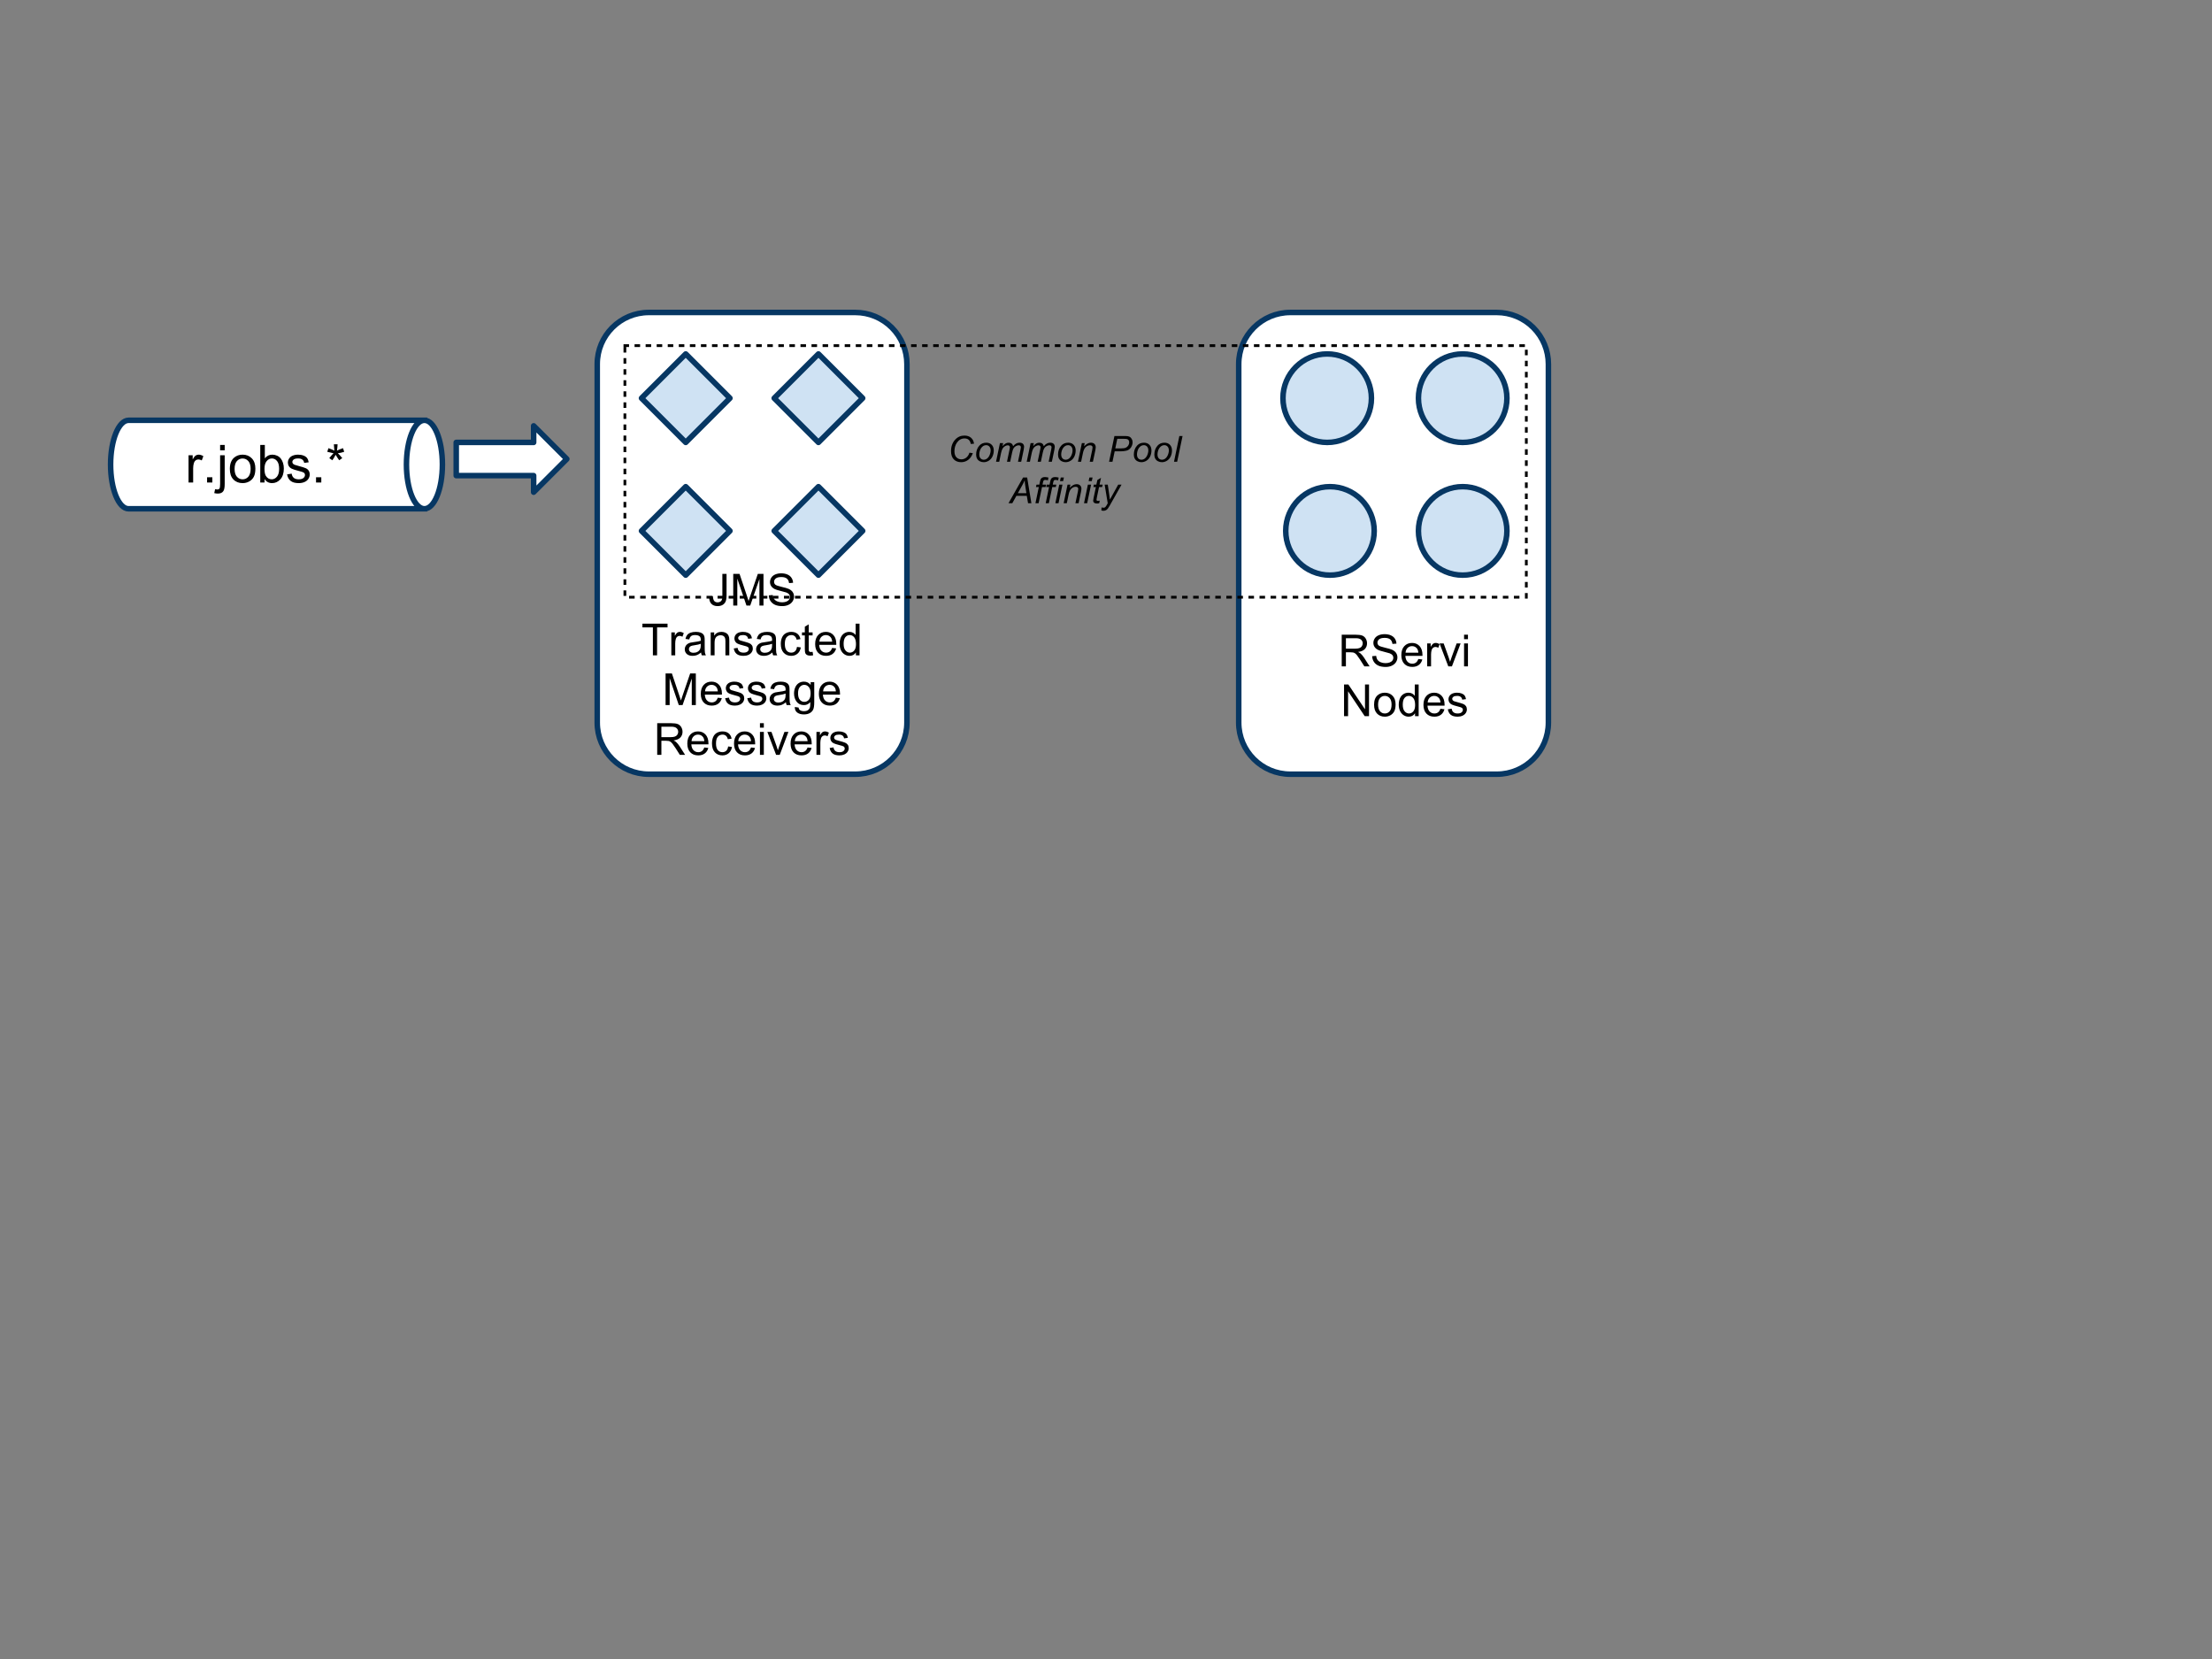 <svg xmlns="http://www.w3.org/2000/svg" xmlns:xlink="http://www.w3.org/1999/xlink" fill="none" stroke="none" stroke-linecap="square" stroke-miterlimit="10" clip-path="url(#clip0)" version="1.1" viewBox="0 0 800 600"><rect x="0" y="0" width="800" height="600" fill="#808080" stroke="none"/><clipPath id="clip0"><path d="M0 0L800.0 0L800.0 600.0L0 600.0L0 0Z" clip-rule="nonzero"/></clipPath><path fill="#fff" fill-rule="nonzero" stroke="#073763" stroke-linecap="butt" stroke-linejoin="round" stroke-width="2" d="M448.0 131.675L448.0 131.675C448.0 121.365 456.358 113.008 466.667 113.008L541.333 113.008L541.333 113.008C546.284 113.008 551.032 114.975 554.533 118.475C558.033 121.976 560.0 126.724 560.0 131.675L560.0 261.333C560.0 271.642 551.642 280.0 541.333 280.0L466.667 280.0C456.358 280.0 448.0 271.642 448.0 261.333Z"/><path fill="#cfe2f3" fill-rule="nonzero" stroke="#073763" stroke-linecap="butt" stroke-linejoin="round" stroke-width="2" d="M464.0 144.008L464.0 144.008C464.0 135.171 471.163 128.008 480.0 128.008L480.0 128.008C484.243 128.008 488.313 129.694 491.314 132.694C494.314 135.695 496.0 139.764 496.0 144.008L496.0 144.008C496.0 152.844 488.837 160.008 480.0 160.008L480.0 160.008C471.163 160.008 464.0 152.844 464.0 144.008Z"/><path fill="#cfe2f3" fill-rule="nonzero" stroke="#073763" stroke-linecap="butt" stroke-linejoin="round" stroke-width="2" d="M465.0 192.008L465.0 192.008C465.0 183.171 472.163 176.008 481.0 176.008L481.0 176.008C485.243 176.008 489.313 177.694 492.314 180.694C495.314 183.695 497.0 187.764 497.0 192.008L497.0 192.008C497.0 200.844 489.837 208.008 481.0 208.008L481.0 208.008C472.163 208.008 465.0 200.844 465.0 192.008Z"/><path fill="#000" fill-rule="nonzero" d="M485.25 241.008L485.25 229.555L490.328 229.555Q491.859 229.555 492.656 229.859Q493.453 230.164 493.93 230.945Q494.406 231.727 494.406 232.68Q494.406 233.899 493.617 234.734Q492.828 235.57 491.172 235.789Q491.781 236.086 492.094 236.367Q492.75 236.977 493.344 237.883L495.344 241.008L493.438 241.008L491.922 238.617Q491.25 237.586 490.82 237.039Q490.391 236.492 490.055 236.274Q489.719 236.055 489.359 235.977Q489.109 235.914 488.516 235.914L486.766 235.914L486.766 241.008L485.25 241.008ZM486.766 234.602L490.016 234.602Q491.062 234.602 491.648 234.391Q492.234 234.18 492.539 233.703Q492.844 233.227 492.844 232.68Q492.844 231.867 492.25 231.344Q491.656 230.82 490.391 230.82L486.766 230.82L486.766 234.602ZM496.266 237.32L497.703 237.195Q497.797 238.055 498.172 238.609Q498.547 239.164 499.328 239.5Q500.109 239.836 501.078 239.836Q501.953 239.836 502.617 239.578Q503.281 239.32 503.602 238.875Q503.922 238.43 503.922 237.899Q503.922 237.352 503.609 236.953Q503.297 236.555 502.578 236.274Q502.125 236.102 500.547 235.719Q498.969 235.336 498.328 235.008Q497.516 234.57 497.109 233.938Q496.703 233.305 496.703 232.508Q496.703 231.649 497.195 230.891Q497.688 230.133 498.633 229.742Q499.578 229.352 500.734 229.352Q502.016 229.352 502.984 229.766Q503.953 230.18 504.477 230.977Q505.0 231.774 505.047 232.774L503.594 232.883Q503.469 231.805 502.797 231.25Q502.125 230.695 500.797 230.695Q499.422 230.695 498.797 231.195Q498.172 231.695 498.172 232.414Q498.172 233.024 498.609 233.43Q499.047 233.82 500.898 234.242Q502.75 234.664 503.438 234.977Q504.438 235.43 504.914 236.141Q505.391 236.852 505.391 237.774Q505.391 238.68 504.867 239.492Q504.344 240.305 503.359 240.758Q502.375 241.211 501.156 241.211Q499.594 241.211 498.547 240.75Q497.5 240.289 496.898 239.383Q496.297 238.477 496.266 237.32ZM512.953 238.336L514.406 238.508Q514.062 239.789 513.133 240.492Q512.203 241.195 510.766 241.195Q508.938 241.195 507.875 240.07Q506.812 238.945 506.812 236.93Q506.812 234.836 507.891 233.68Q508.969 232.524 510.688 232.524Q512.344 232.524 513.398 233.656Q514.453 234.789 514.453 236.836Q514.453 236.961 514.453 237.211L508.266 237.211Q508.344 238.586 509.039 239.313Q509.734 240.039 510.766 240.039Q511.547 240.039 512.094 239.633Q512.641 239.227 512.953 238.336ZM508.344 236.055L512.969 236.055Q512.875 235.008 512.438 234.492Q511.766 233.68 510.703 233.68Q509.734 233.68 509.07 234.328Q508.406 234.977 508.344 236.055ZM516.156 241.008L516.156 232.711L517.422 232.711L517.422 233.961Q517.906 233.086 518.312 232.805Q518.719 232.524 519.219 232.524Q519.922 232.524 520.656 232.977L520.172 234.274Q519.656 233.977 519.141 233.977Q518.688 233.977 518.32 234.25Q517.953 234.524 517.797 235.024Q517.562 235.774 517.562 236.664L517.562 241.008L516.156 241.008ZM523.797 241.008L520.641 232.711L522.125 232.711L523.906 237.68Q524.203 238.477 524.438 239.352Q524.625 238.695 524.969 237.774L526.812 232.711L528.25 232.711L525.109 241.008L523.797 241.008ZM529.5 231.164L529.5 229.555L530.906 229.555L530.906 231.164L529.5 231.164ZM529.5 241.008L529.5 232.711L530.906 232.711L530.906 241.008L529.5 241.008Z"/><path fill="#000" fill-rule="nonzero" d="M486.094 259.008L486.094 247.555L487.656 247.555L493.672 256.539L493.672 247.555L495.125 247.555L495.125 259.008L493.562 259.008L487.547 250.008L487.547 259.008L486.094 259.008ZM496.953 254.852Q496.953 252.555 498.234 251.445Q499.312 250.524 500.844 250.524Q502.562 250.524 503.648 251.641Q504.734 252.758 504.734 254.742Q504.734 256.336 504.25 257.258Q503.766 258.18 502.852 258.688Q501.938 259.195 500.844 259.195Q499.109 259.195 498.031 258.078Q496.953 256.961 496.953 254.852ZM498.406 254.852Q498.406 256.445 499.102 257.242Q499.797 258.039 500.844 258.039Q501.891 258.039 502.586 257.242Q503.281 256.445 503.281 254.805Q503.281 253.274 502.586 252.477Q501.891 251.68 500.844 251.68Q499.797 251.68 499.102 252.469Q498.406 253.258 498.406 254.852ZM511.766 259.008L511.766 257.961Q510.984 259.195 509.453 259.195Q508.453 259.195 507.625 258.649Q506.797 258.102 506.336 257.117Q505.875 256.133 505.875 254.867Q505.875 253.617 506.289 252.609Q506.703 251.602 507.531 251.063Q508.359 250.524 509.391 250.524Q510.141 250.524 510.727 250.836Q511.312 251.149 511.672 251.664L511.672 247.555L513.078 247.555L513.078 259.008L511.766 259.008ZM507.328 254.867Q507.328 256.461 508.0 257.25Q508.672 258.039 509.578 258.039Q510.5 258.039 511.148 257.281Q511.797 256.524 511.797 254.977Q511.797 253.274 511.141 252.477Q510.484 251.68 509.516 251.68Q508.578 251.68 507.953 252.445Q507.328 253.211 507.328 254.867ZM520.953 256.336L522.406 256.508Q522.062 257.789 521.133 258.492Q520.203 259.195 518.766 259.195Q516.938 259.195 515.875 258.07Q514.812 256.945 514.812 254.93Q514.812 252.836 515.891 251.68Q516.969 250.524 518.688 250.524Q520.344 250.524 521.398 251.656Q522.453 252.789 522.453 254.836Q522.453 254.961 522.453 255.211L516.266 255.211Q516.344 256.586 517.039 257.313Q517.734 258.039 518.766 258.039Q519.547 258.039 520.094 257.633Q520.641 257.227 520.953 256.336ZM516.344 254.055L520.969 254.055Q520.875 253.008 520.438 252.492Q519.766 251.68 518.703 251.68Q517.734 251.68 517.07 252.328Q516.406 252.977 516.344 254.055ZM523.625 256.524L525.016 256.305Q525.125 257.149 525.664 257.594Q526.203 258.039 527.156 258.039Q528.125 258.039 528.594 257.641Q529.062 257.242 529.062 256.711Q529.062 256.242 528.656 255.961Q528.359 255.774 527.219 255.492Q525.672 255.102 525.07 254.813Q524.469 254.524 524.164 254.024Q523.859 253.524 523.859 252.914Q523.859 252.352 524.109 251.883Q524.359 251.414 524.797 251.102Q525.125 250.852 525.695 250.688Q526.266 250.524 526.906 250.524Q527.891 250.524 528.625 250.805Q529.359 251.086 529.711 251.563Q530.062 252.039 530.203 252.852L528.828 253.039Q528.734 252.399 528.281 252.039Q527.828 251.68 527.016 251.68Q526.047 251.68 525.633 252Q525.219 252.32 525.219 252.742Q525.219 253.024 525.391 253.242Q525.562 253.461 525.922 253.617Q526.141 253.695 527.172 253.977Q528.656 254.367 529.25 254.625Q529.844 254.883 530.18 255.367Q530.516 255.852 530.516 256.57Q530.516 257.274 530.102 257.891Q529.688 258.508 528.914 258.852Q528.141 259.195 527.172 259.195Q525.547 259.195 524.703 258.524Q523.859 257.852 523.625 256.524Z"/><path fill="#cfe2f3" fill-rule="nonzero" stroke="#073763" stroke-linecap="butt" stroke-linejoin="round" stroke-width="2" d="M513.0 192.008L513.0 192.008C513.0 183.171 520.163 176.008 529.0 176.008L529.0 176.008C533.243 176.008 537.313 177.694 540.314 180.694C543.314 183.695 545.0 187.764 545.0 192.008L545.0 192.008C545.0 200.844 537.837 208.008 529.0 208.008L529.0 208.008C520.163 208.008 513.0 200.844 513.0 192.008Z"/><path fill="#cfe2f3" fill-rule="nonzero" stroke="#073763" stroke-linecap="butt" stroke-linejoin="round" stroke-width="2" d="M513.0 144.008L513.0 144.008C513.0 135.171 520.163 128.008 529.0 128.008L529.0 128.008C533.243 128.008 537.313 129.694 540.314 132.694C543.314 135.695 545.0 139.764 545.0 144.008L545.0 144.008C545.0 152.844 537.837 160.008 529.0 160.008L529.0 160.008C520.163 160.008 513.0 152.844 513.0 144.008Z"/><path fill="#fff" fill-rule="nonzero" d="M153.5 152.008L153.5 152.008C149.91 152.008 147 159.171 147 168.008C147 176.844 149.91 184.008 153.5 184.008L46.5 184.008C42.91 184.008 40 176.844 40 168.008C40 159.171 42.91 152.008 46.5 152.008Z"/><path fill="#fff" fill-rule="nonzero" d="M153.5 152.008L153.5 152.008C157.09 152.008 160.0 159.171 160.0 168.008C160.0 176.844 157.09 184.008 153.5 184.008L153.5 184.008C149.91 184.008 147 176.844 147 168.008C147 159.171 149.91 152.008 153.5 152.008Z"/><path fill-rule="nonzero" stroke="#073763" stroke-linecap="butt" stroke-linejoin="round" stroke-width="2" d="M153.5 184.008L153.5 184.008C149.91 184.008 147 176.844 147 168.008C147 159.171 149.91 152.008 153.5 152.008L153.5 152.008C157.09 152.008 160.0 159.171 160.0 168.008C160.0 176.844 157.09 184.008 153.5 184.008L46.5 184.008C42.91 184.008 40 176.844 40 168.008C40 159.171 42.91 152.008 46.5 152.008L153.5 152.008"/><path fill="#000" fill-rule="nonzero" d="M68.188 174.508L68.188 164.649L69.688 164.649L69.688 166.149Q70.266 165.102 70.75 164.766Q71.234 164.43 71.828 164.43Q72.672 164.43 73.547 164.977L72.969 166.524Q72.359 166.164 71.734 166.164Q71.188 166.164 70.758 166.492Q70.328 166.82 70.141 167.399Q69.859 168.289 69.859 169.352L69.859 174.508L68.188 174.508ZM74.891 174.508L74.891 172.602L76.797 172.602L76.797 174.508L74.891 174.508ZM79.609 162.852L79.609 160.914L81.266 160.914L81.266 162.852L79.609 162.852ZM77.484 178.336L77.797 176.914Q78.297 177.039 78.594 177.039Q79.109 177.039 79.359 176.703Q79.609 176.367 79.609 175.008L79.609 164.649L81.266 164.649L81.266 175.039Q81.266 176.867 80.797 177.586Q80.203 178.508 78.797 178.508Q78.125 178.508 77.484 178.336ZM83.125 169.586Q83.125 166.852 84.656 165.524Q85.922 164.43 87.75 164.43Q89.781 164.43 91.07 165.766Q92.359 167.102 92.359 169.445Q92.359 171.352 91.789 172.438Q91.219 173.524 90.133 174.125Q89.047 174.727 87.75 174.727Q85.688 174.727 84.406 173.399Q83.125 172.07 83.125 169.586ZM84.844 169.586Q84.844 171.477 85.672 172.414Q86.5 173.352 87.75 173.352Q89.0 173.352 89.82 172.406Q90.641 171.461 90.641 169.524Q90.641 167.695 89.812 166.758Q88.984 165.82 87.75 165.82Q86.5 165.82 85.672 166.758Q84.844 167.695 84.844 169.586ZM95.672 174.508L94.125 174.508L94.125 160.914L95.781 160.914L95.781 165.758Q96.844 164.43 98.484 164.43Q99.391 164.43 100.203 164.797Q101.016 165.164 101.539 165.828Q102.062 166.492 102.359 167.43Q102.656 168.367 102.656 169.43Q102.656 171.961 101.406 173.344Q100.156 174.727 98.406 174.727Q96.656 174.727 95.672 173.274L95.672 174.508ZM95.656 169.508Q95.656 171.274 96.125 172.07Q96.922 173.352 98.266 173.352Q99.359 173.352 100.156 172.406Q100.953 171.461 100.953 169.57Q100.953 167.649 100.188 166.727Q99.422 165.805 98.344 165.805Q97.25 165.805 96.453 166.758Q95.656 167.711 95.656 169.508ZM103.828 171.57L105.484 171.305Q105.625 172.305 106.258 172.828Q106.891 173.352 108.031 173.352Q109.188 173.352 109.742 172.883Q110.297 172.414 110.297 171.789Q110.297 171.227 109.812 170.899Q109.469 170.68 108.109 170.336Q106.266 169.867 105.555 169.531Q104.844 169.195 104.477 168.594Q104.109 167.992 104.109 167.274Q104.109 166.617 104.414 166.055Q104.719 165.492 105.234 165.117Q105.625 164.836 106.297 164.633Q106.969 164.43 107.734 164.43Q108.906 164.43 109.781 164.766Q110.656 165.102 111.07 165.672Q111.484 166.242 111.641 167.195L110.016 167.414Q109.906 166.664 109.367 166.234Q108.828 165.805 107.859 165.805Q106.703 165.805 106.219 166.188Q105.734 166.57 105.734 167.07Q105.734 167.399 105.938 167.664Q106.141 167.93 106.578 168.102Q106.828 168.195 108.047 168.539Q109.812 169.008 110.516 169.305Q111.219 169.602 111.617 170.18Q112.016 170.758 112.016 171.617Q112.016 172.445 111.531 173.188Q111.047 173.93 110.125 174.328Q109.203 174.727 108.047 174.727Q106.125 174.727 105.117 173.93Q104.109 173.133 103.828 171.57ZM114.297 174.508L114.297 172.602L116.203 172.602L116.203 174.508L114.297 174.508ZM118.359 163.399L118.781 162.086Q120.266 162.602 120.922 162.992Q120.75 161.305 120.75 160.68L122.094 160.68Q122.062 161.586 121.875 162.977Q122.828 162.492 124.062 162.086L124.484 163.399Q123.312 163.789 122.188 163.93Q122.75 164.414 123.781 165.68L122.672 166.461Q122.125 165.727 121.391 164.477Q120.703 165.774 120.188 166.461L119.094 165.68Q120.172 164.352 120.625 163.93Q119.438 163.695 118.359 163.399Z"/><path fill="#fff" fill-rule="nonzero" stroke="#073763" stroke-linecap="butt" stroke-linejoin="round" stroke-width="2" d="M216.0 131.675L216.0 131.675C216.0 121.365 224.358 113.008 234.667 113.008L309.333 113.008L309.333 113.008C314.284 113.008 319.032 114.975 322.533 118.475C326.033 121.976 328.0 126.724 328.0 131.675L328.0 261.333C328.0 271.642 319.642 280.0 309.333 280.0L234.667 280.0C224.358 280.0 216.0 271.642 216.0 261.333Z"/><path fill="#000" fill-rule="nonzero" d="M256.469 215.758L257.828 215.57Q257.891 216.883 258.328 217.367Q258.766 217.852 259.531 217.852Q260.109 217.852 260.523 217.586Q260.938 217.32 261.094 216.875Q261.25 216.43 261.25 215.445L261.25 207.555L262.766 207.555L262.766 215.352Q262.766 216.789 262.414 217.578Q262.062 218.367 261.312 218.789Q260.562 219.211 259.547 219.211Q258.031 219.211 257.234 218.336Q256.438 217.461 256.469 215.758ZM265.188 219.008L265.188 207.555L267.469 207.555L270.188 215.664Q270.562 216.789 270.734 217.352Q270.922 216.727 271.344 215.524L274.078 207.555L276.125 207.555L276.125 219.008L274.656 219.008L274.656 209.414L271.328 219.008L269.969 219.008L266.656 209.258L266.656 219.008L265.188 219.008ZM278.047 215.32L279.484 215.195Q279.578 216.055 279.953 216.609Q280.328 217.164 281.109 217.5Q281.891 217.836 282.859 217.836Q283.734 217.836 284.398 217.578Q285.062 217.32 285.383 216.875Q285.703 216.43 285.703 215.899Q285.703 215.352 285.391 214.953Q285.078 214.555 284.359 214.274Q283.906 214.102 282.328 213.719Q280.75 213.336 280.109 213.008Q279.297 212.57 278.891 211.938Q278.484 211.305 278.484 210.508Q278.484 209.649 278.977 208.891Q279.469 208.133 280.414 207.742Q281.359 207.352 282.516 207.352Q283.797 207.352 284.766 207.766Q285.734 208.18 286.258 208.977Q286.781 209.774 286.828 210.774L285.375 210.883Q285.25 209.805 284.578 209.25Q283.906 208.695 282.578 208.695Q281.203 208.695 280.578 209.195Q279.953 209.695 279.953 210.414Q279.953 211.024 280.391 211.43Q280.828 211.82 282.68 212.242Q284.531 212.664 285.219 212.977Q286.219 213.43 286.695 214.141Q287.172 214.852 287.172 215.774Q287.172 216.68 286.648 217.492Q286.125 218.305 285.141 218.758Q284.156 219.211 282.938 219.211Q281.375 219.211 280.328 218.75Q279.281 218.289 278.68 217.383Q278.078 216.477 278.047 215.32Z"/><path fill="#000" fill-rule="nonzero" d="M236.125 237.008L236.125 226.899L232.344 226.899L232.344 225.555L241.422 225.555L241.422 226.899L237.641 226.899L237.641 237.008L236.125 237.008ZM242.797 237.008L242.797 228.711L244.062 228.711L244.062 229.961Q244.547 229.086 244.953 228.805Q245.359 228.524 245.859 228.524Q246.562 228.524 247.297 228.977L246.812 230.274Q246.297 229.977 245.781 229.977Q245.328 229.977 244.961 230.25Q244.594 230.524 244.438 231.024Q244.203 231.774 244.203 232.664L244.203 237.008L242.797 237.008ZM253.547 235.977Q252.766 236.649 252.047 236.922Q251.328 237.195 250.5 237.195Q249.125 237.195 248.391 236.524Q247.656 235.852 247.656 234.82Q247.656 234.211 247.938 233.703Q248.219 233.195 248.664 232.891Q249.109 232.586 249.672 232.43Q250.094 232.32 250.922 232.227Q252.625 232.024 253.438 231.742Q253.438 231.445 253.438 231.367Q253.438 230.508 253.047 230.164Q252.5 229.68 251.438 229.68Q250.453 229.68 249.977 230.031Q249.5 230.383 249.281 231.258L247.906 231.07Q248.094 230.195 248.523 229.649Q248.953 229.102 249.766 228.813Q250.578 228.524 251.641 228.524Q252.703 228.524 253.367 228.774Q254.031 229.024 254.344 229.399Q254.656 229.774 254.781 230.352Q254.859 230.711 254.859 231.649L254.859 233.524Q254.859 235.492 254.945 236.008Q255.031 236.524 255.297 237.008L253.828 237.008Q253.609 236.57 253.547 235.977ZM253.438 232.836Q252.672 233.149 251.141 233.367Q250.266 233.492 249.906 233.649Q249.547 233.805 249.352 234.109Q249.156 234.414 249.156 234.774Q249.156 235.336 249.586 235.711Q250.016 236.086 250.828 236.086Q251.641 236.086 252.273 235.734Q252.906 235.383 253.203 234.758Q253.438 234.289 253.438 233.352L253.438 232.836ZM257.031 237.008L257.031 228.711L258.297 228.711L258.297 229.883Q259.203 228.524 260.938 228.524Q261.688 228.524 262.312 228.789Q262.938 229.055 263.25 229.492Q263.562 229.93 263.688 230.539Q263.766 230.93 263.766 231.899L263.766 237.008L262.359 237.008L262.359 231.961Q262.359 231.102 262.195 230.672Q262.031 230.242 261.617 229.992Q261.203 229.742 260.641 229.742Q259.734 229.742 259.086 230.313Q258.438 230.883 258.438 232.477L258.438 237.008L257.031 237.008ZM265.375 234.524L266.766 234.305Q266.875 235.149 267.414 235.594Q267.953 236.039 268.906 236.039Q269.875 236.039 270.344 235.641Q270.812 235.242 270.812 234.711Q270.812 234.242 270.406 233.961Q270.109 233.774 268.969 233.492Q267.422 233.102 266.82 232.813Q266.219 232.524 265.914 232.024Q265.609 231.524 265.609 230.914Q265.609 230.352 265.859 229.883Q266.109 229.414 266.547 229.102Q266.875 228.852 267.445 228.688Q268.016 228.524 268.656 228.524Q269.641 228.524 270.375 228.805Q271.109 229.086 271.461 229.563Q271.812 230.039 271.953 230.852L270.578 231.039Q270.484 230.399 270.031 230.039Q269.578 229.68 268.766 229.68Q267.797 229.68 267.383 230Q266.969 230.32 266.969 230.742Q266.969 231.024 267.141 231.242Q267.312 231.461 267.672 231.617Q267.891 231.695 268.922 231.977Q270.406 232.367 271.0 232.625Q271.594 232.883 271.93 233.367Q272.266 233.852 272.266 234.57Q272.266 235.274 271.852 235.891Q271.438 236.508 270.664 236.852Q269.891 237.195 268.922 237.195Q267.297 237.195 266.453 236.524Q265.609 235.852 265.375 234.524ZM279.344 235.977Q278.562 236.649 277.844 236.922Q277.125 237.195 276.297 237.195Q274.922 237.195 274.188 236.524Q273.453 235.852 273.453 234.82Q273.453 234.211 273.734 233.703Q274.016 233.195 274.461 232.891Q274.906 232.586 275.469 232.43Q275.891 232.32 276.719 232.227Q278.422 232.024 279.234 231.742Q279.234 231.445 279.234 231.367Q279.234 230.508 278.844 230.164Q278.297 229.68 277.234 229.68Q276.25 229.68 275.773 230.031Q275.297 230.383 275.078 231.258L273.703 231.07Q273.891 230.195 274.32 229.649Q274.75 229.102 275.562 228.813Q276.375 228.524 277.438 228.524Q278.5 228.524 279.164 228.774Q279.828 229.024 280.141 229.399Q280.453 229.774 280.578 230.352Q280.656 230.711 280.656 231.649L280.656 233.524Q280.656 235.492 280.742 236.008Q280.828 236.524 281.094 237.008L279.625 237.008Q279.406 236.57 279.344 235.977ZM279.234 232.836Q278.469 233.149 276.938 233.367Q276.062 233.492 275.703 233.649Q275.344 233.805 275.148 234.109Q274.953 234.414 274.953 234.774Q274.953 235.336 275.383 235.711Q275.812 236.086 276.625 236.086Q277.438 236.086 278.07 235.734Q278.703 235.383 279.0 234.758Q279.234 234.289 279.234 233.352L279.234 232.836ZM288.234 233.961L289.625 234.149Q289.391 235.57 288.461 236.383Q287.531 237.195 286.172 237.195Q284.469 237.195 283.43 236.078Q282.391 234.961 282.391 232.883Q282.391 231.539 282.836 230.531Q283.281 229.524 284.195 229.024Q285.109 228.524 286.172 228.524Q287.531 228.524 288.391 229.203Q289.25 229.883 289.484 231.149L288.125 231.352Q287.922 230.524 287.43 230.102Q286.938 229.68 286.234 229.68Q285.172 229.68 284.508 230.438Q283.844 231.195 283.844 232.852Q283.844 234.524 284.484 235.281Q285.125 236.039 286.156 236.039Q286.984 236.039 287.539 235.531Q288.094 235.024 288.234 233.961ZM293.891 235.742L294.094 236.992Q293.5 237.117 293.031 237.117Q292.266 237.117 291.844 236.875Q291.422 236.633 291.25 236.234Q291.078 235.836 291.078 234.57L291.078 229.805L290.047 229.805L290.047 228.711L291.078 228.711L291.078 226.649L292.484 225.805L292.484 228.711L293.891 228.711L293.891 229.805L292.484 229.805L292.484 234.649Q292.484 235.258 292.555 235.43Q292.625 235.602 292.797 235.703Q292.969 235.805 293.281 235.805Q293.516 235.805 293.891 235.742ZM300.953 234.336L302.406 234.508Q302.062 235.789 301.133 236.492Q300.203 237.195 298.766 237.195Q296.938 237.195 295.875 236.07Q294.812 234.945 294.812 232.93Q294.812 230.836 295.891 229.68Q296.969 228.524 298.688 228.524Q300.344 228.524 301.398 229.656Q302.453 230.789 302.453 232.836Q302.453 232.961 302.453 233.211L296.266 233.211Q296.344 234.586 297.039 235.313Q297.734 236.039 298.766 236.039Q299.547 236.039 300.094 235.633Q300.641 235.227 300.953 234.336ZM296.344 232.055L300.969 232.055Q300.875 231.008 300.438 230.492Q299.766 229.68 298.703 229.68Q297.734 229.68 297.07 230.328Q296.406 230.977 296.344 232.055ZM309.547 237.008L309.547 235.961Q308.766 237.195 307.234 237.195Q306.234 237.195 305.406 236.649Q304.578 236.102 304.117 235.117Q303.656 234.133 303.656 232.867Q303.656 231.617 304.07 230.609Q304.484 229.602 305.312 229.063Q306.141 228.524 307.172 228.524Q307.922 228.524 308.508 228.836Q309.094 229.149 309.453 229.664L309.453 225.555L310.859 225.555L310.859 237.008L309.547 237.008ZM305.109 232.867Q305.109 234.461 305.781 235.25Q306.453 236.039 307.359 236.039Q308.281 236.039 308.93 235.281Q309.578 234.524 309.578 232.977Q309.578 231.274 308.922 230.477Q308.266 229.68 307.297 229.68Q306.359 229.68 305.734 230.445Q305.109 231.211 305.109 232.867Z"/><path fill="#000" fill-rule="nonzero" d="M240.719 255.008L240.719 243.555L243.0 243.555L245.719 251.664Q246.094 252.789 246.266 253.352Q246.453 252.727 246.875 251.524L249.609 243.555L251.656 243.555L251.656 255.008L250.188 255.008L250.188 245.414L246.859 255.008L245.5 255.008L242.188 245.258L242.188 255.008L240.719 255.008ZM259.594 252.336L261.047 252.508Q260.703 253.789 259.773 254.492Q258.844 255.195 257.406 255.195Q255.578 255.195 254.516 254.07Q253.453 252.945 253.453 250.93Q253.453 248.836 254.531 247.68Q255.609 246.524 257.328 246.524Q258.984 246.524 260.039 247.656Q261.094 248.789 261.094 250.836Q261.094 250.961 261.094 251.211L254.906 251.211Q254.984 252.586 255.68 253.313Q256.375 254.039 257.406 254.039Q258.188 254.039 258.734 253.633Q259.281 253.227 259.594 252.336ZM254.984 250.055L259.609 250.055Q259.516 249.008 259.078 248.492Q258.406 247.68 257.344 247.68Q256.375 247.68 255.711 248.328Q255.047 248.977 254.984 250.055ZM262.266 252.524L263.656 252.305Q263.766 253.149 264.305 253.594Q264.844 254.039 265.797 254.039Q266.766 254.039 267.234 253.641Q267.703 253.242 267.703 252.711Q267.703 252.242 267.297 251.961Q267.0 251.774 265.859 251.492Q264.312 251.102 263.711 250.813Q263.109 250.524 262.805 250.024Q262.5 249.524 262.5 248.914Q262.5 248.352 262.75 247.883Q263.0 247.414 263.438 247.102Q263.766 246.852 264.336 246.688Q264.906 246.524 265.547 246.524Q266.531 246.524 267.266 246.805Q268.0 247.086 268.352 247.563Q268.703 248.039 268.844 248.852L267.469 249.039Q267.375 248.399 266.922 248.039Q266.469 247.68 265.656 247.68Q264.688 247.68 264.273 248Q263.859 248.32 263.859 248.742Q263.859 249.024 264.031 249.242Q264.203 249.461 264.562 249.617Q264.781 249.695 265.812 249.977Q267.297 250.367 267.891 250.625Q268.484 250.883 268.82 251.367Q269.156 251.852 269.156 252.57Q269.156 253.274 268.742 253.891Q268.328 254.508 267.555 254.852Q266.781 255.195 265.812 255.195Q264.188 255.195 263.344 254.524Q262.5 253.852 262.266 252.524ZM270.266 252.524L271.656 252.305Q271.766 253.149 272.305 253.594Q272.844 254.039 273.797 254.039Q274.766 254.039 275.234 253.641Q275.703 253.242 275.703 252.711Q275.703 252.242 275.297 251.961Q275.0 251.774 273.859 251.492Q272.312 251.102 271.711 250.813Q271.109 250.524 270.805 250.024Q270.5 249.524 270.5 248.914Q270.5 248.352 270.75 247.883Q271.0 247.414 271.438 247.102Q271.766 246.852 272.336 246.688Q272.906 246.524 273.547 246.524Q274.531 246.524 275.266 246.805Q276.0 247.086 276.352 247.563Q276.703 248.039 276.844 248.852L275.469 249.039Q275.375 248.399 274.922 248.039Q274.469 247.68 273.656 247.68Q272.688 247.68 272.273 248Q271.859 248.32 271.859 248.742Q271.859 249.024 272.031 249.242Q272.203 249.461 272.562 249.617Q272.781 249.695 273.812 249.977Q275.297 250.367 275.891 250.625Q276.484 250.883 276.82 251.367Q277.156 251.852 277.156 252.57Q277.156 253.274 276.742 253.891Q276.328 254.508 275.555 254.852Q274.781 255.195 273.812 255.195Q272.188 255.195 271.344 254.524Q270.5 253.852 270.266 252.524ZM284.234 253.977Q283.453 254.649 282.734 254.922Q282.016 255.195 281.188 255.195Q279.812 255.195 279.078 254.524Q278.344 253.852 278.344 252.82Q278.344 252.211 278.625 251.703Q278.906 251.195 279.352 250.891Q279.797 250.586 280.359 250.43Q280.781 250.32 281.609 250.227Q283.312 250.024 284.125 249.742Q284.125 249.445 284.125 249.367Q284.125 248.508 283.734 248.164Q283.188 247.68 282.125 247.68Q281.141 247.68 280.664 248.031Q280.188 248.383 279.969 249.258L278.594 249.07Q278.781 248.195 279.211 247.649Q279.641 247.102 280.453 246.813Q281.266 246.524 282.328 246.524Q283.391 246.524 284.055 246.774Q284.719 247.024 285.031 247.399Q285.344 247.774 285.469 248.352Q285.547 248.711 285.547 249.649L285.547 251.524Q285.547 253.492 285.633 254.008Q285.719 254.524 285.984 255.008L284.516 255.008Q284.297 254.57 284.234 253.977ZM284.125 250.836Q283.359 251.149 281.828 251.367Q280.953 251.492 280.594 251.649Q280.234 251.805 280.039 252.109Q279.844 252.414 279.844 252.774Q279.844 253.336 280.273 253.711Q280.703 254.086 281.516 254.086Q282.328 254.086 282.961 253.734Q283.594 253.383 283.891 252.758Q284.125 252.289 284.125 251.352L284.125 250.836ZM287.453 255.695L288.828 255.899Q288.906 256.539 289.297 256.82Q289.828 257.211 290.734 257.211Q291.703 257.211 292.234 256.82Q292.766 256.43 292.953 255.727Q293.062 255.305 293.062 253.914Q292.141 255.008 290.766 255.008Q289.047 255.008 288.109 253.774Q287.172 252.539 287.172 250.805Q287.172 249.617 287.602 248.617Q288.031 247.617 288.852 247.07Q289.672 246.524 290.766 246.524Q292.234 246.524 293.188 247.711L293.188 246.711L294.484 246.711L294.484 253.883Q294.484 255.82 294.094 256.633Q293.703 257.445 292.844 257.914Q291.984 258.383 290.734 258.383Q289.25 258.383 288.336 257.711Q287.422 257.039 287.453 255.695ZM288.625 250.711Q288.625 252.336 289.273 253.086Q289.922 253.836 290.891 253.836Q291.859 253.836 292.516 253.094Q293.172 252.352 293.172 250.758Q293.172 249.227 292.5 248.453Q291.828 247.68 290.875 247.68Q289.938 247.68 289.281 248.445Q288.625 249.211 288.625 250.711ZM302.297 252.336L303.75 252.508Q303.406 253.789 302.477 254.492Q301.547 255.195 300.109 255.195Q298.281 255.195 297.219 254.07Q296.156 252.945 296.156 250.93Q296.156 248.836 297.234 247.68Q298.312 246.524 300.031 246.524Q301.688 246.524 302.742 247.656Q303.797 248.789 303.797 250.836Q303.797 250.961 303.797 251.211L297.609 251.211Q297.688 252.586 298.383 253.313Q299.078 254.039 300.109 254.039Q300.891 254.039 301.438 253.633Q301.984 253.227 302.297 252.336ZM297.688 250.055L302.312 250.055Q302.219 249.008 301.781 248.492Q301.109 247.68 300.047 247.68Q299.078 247.68 298.414 248.328Q297.75 248.977 297.688 250.055Z"/><path fill="#000" fill-rule="nonzero" d="M237.688 273.008L237.688 261.555L242.766 261.555Q244.297 261.555 245.094 261.859Q245.891 262.164 246.367 262.945Q246.844 263.727 246.844 264.68Q246.844 265.899 246.055 266.734Q245.266 267.57 243.609 267.789Q244.219 268.086 244.531 268.367Q245.188 268.977 245.781 269.883L247.781 273.008L245.875 273.008L244.359 270.617Q243.688 269.586 243.258 269.039Q242.828 268.492 242.492 268.274Q242.156 268.055 241.797 267.977Q241.547 267.914 240.953 267.914L239.203 267.914L239.203 273.008L237.688 273.008ZM239.203 266.602L242.453 266.602Q243.5 266.602 244.086 266.391Q244.672 266.18 244.977 265.703Q245.281 265.227 245.281 264.68Q245.281 263.867 244.688 263.344Q244.094 262.82 242.828 262.82L239.203 262.82L239.203 266.602ZM254.719 270.336L256.172 270.508Q255.828 271.789 254.898 272.492Q253.969 273.195 252.531 273.195Q250.703 273.195 249.641 272.07Q248.578 270.945 248.578 268.93Q248.578 266.836 249.656 265.68Q250.734 264.524 252.453 264.524Q254.109 264.524 255.164 265.656Q256.219 266.789 256.219 268.836Q256.219 268.961 256.219 269.211L250.031 269.211Q250.109 270.586 250.805 271.313Q251.5 272.039 252.531 272.039Q253.312 272.039 253.859 271.633Q254.406 271.227 254.719 270.336ZM250.109 268.055L254.734 268.055Q254.641 267.008 254.203 266.492Q253.531 265.68 252.469 265.68Q251.5 265.68 250.836 266.328Q250.172 266.977 250.109 268.055ZM263.344 269.961L264.734 270.149Q264.5 271.57 263.57 272.383Q262.641 273.195 261.281 273.195Q259.578 273.195 258.539 272.078Q257.5 270.961 257.5 268.883Q257.5 267.539 257.945 266.531Q258.391 265.524 259.305 265.024Q260.219 264.524 261.281 264.524Q262.641 264.524 263.5 265.203Q264.359 265.883 264.594 267.149L263.234 267.352Q263.031 266.524 262.539 266.102Q262.047 265.68 261.344 265.68Q260.281 265.68 259.617 266.438Q258.953 267.195 258.953 268.852Q258.953 270.524 259.594 271.281Q260.234 272.039 261.266 272.039Q262.094 272.039 262.648 271.531Q263.203 271.024 263.344 269.961ZM271.609 270.336L273.062 270.508Q272.719 271.789 271.789 272.492Q270.859 273.195 269.422 273.195Q267.594 273.195 266.531 272.07Q265.469 270.945 265.469 268.93Q265.469 266.836 266.547 265.68Q267.625 264.524 269.344 264.524Q271.0 264.524 272.055 265.656Q273.109 266.789 273.109 268.836Q273.109 268.961 273.109 269.211L266.922 269.211Q267.0 270.586 267.695 271.313Q268.391 272.039 269.422 272.039Q270.203 272.039 270.75 271.633Q271.297 271.227 271.609 270.336ZM267.0 268.055L271.625 268.055Q271.531 267.008 271.094 266.492Q270.422 265.68 269.359 265.68Q268.391 265.68 267.727 266.328Q267.062 266.977 267.0 268.055ZM274.844 263.164L274.844 261.555L276.25 261.555L276.25 263.164L274.844 263.164ZM274.844 273.008L274.844 264.711L276.25 264.711L276.25 273.008L274.844 273.008ZM280.688 273.008L277.531 264.711L279.016 264.711L280.797 269.68Q281.094 270.477 281.328 271.352Q281.516 270.695 281.859 269.774L283.703 264.711L285.141 264.711L282.0 273.008L280.688 273.008ZM292.062 270.336L293.516 270.508Q293.172 271.789 292.242 272.492Q291.312 273.195 289.875 273.195Q288.047 273.195 286.984 272.07Q285.922 270.945 285.922 268.93Q285.922 266.836 287.0 265.68Q288.078 264.524 289.797 264.524Q291.453 264.524 292.508 265.656Q293.562 266.789 293.562 268.836Q293.562 268.961 293.562 269.211L287.375 269.211Q287.453 270.586 288.148 271.313Q288.844 272.039 289.875 272.039Q290.656 272.039 291.203 271.633Q291.75 271.227 292.062 270.336ZM287.453 268.055L292.078 268.055Q291.984 267.008 291.547 266.492Q290.875 265.68 289.812 265.68Q288.844 265.68 288.18 266.328Q287.516 266.977 287.453 268.055ZM295.281 273.008L295.281 264.711L296.547 264.711L296.547 265.961Q297.031 265.086 297.438 264.805Q297.844 264.524 298.344 264.524Q299.047 264.524 299.781 264.977L299.297 266.274Q298.781 265.977 298.266 265.977Q297.812 265.977 297.445 266.25Q297.078 266.524 296.922 267.024Q296.688 267.774 296.688 268.664L296.688 273.008L295.281 273.008ZM300.062 270.524L301.453 270.305Q301.562 271.149 302.102 271.594Q302.641 272.039 303.594 272.039Q304.562 272.039 305.031 271.641Q305.5 271.242 305.5 270.711Q305.5 270.242 305.094 269.961Q304.797 269.774 303.656 269.492Q302.109 269.102 301.508 268.813Q300.906 268.524 300.602 268.024Q300.297 267.524 300.297 266.914Q300.297 266.352 300.547 265.883Q300.797 265.414 301.234 265.102Q301.562 264.852 302.133 264.688Q302.703 264.524 303.344 264.524Q304.328 264.524 305.062 264.805Q305.797 265.086 306.148 265.563Q306.5 266.039 306.641 266.852L305.266 267.039Q305.172 266.399 304.719 266.039Q304.266 265.68 303.453 265.68Q302.484 265.68 302.07 266Q301.656 266.32 301.656 266.742Q301.656 267.024 301.828 267.242Q302.0 267.461 302.359 267.617Q302.578 267.695 303.609 267.977Q305.094 268.367 305.688 268.625Q306.281 268.883 306.617 269.367Q306.953 269.852 306.953 270.57Q306.953 271.274 306.539 271.891Q306.125 272.508 305.352 272.852Q304.578 273.195 303.609 273.195Q301.984 273.195 301.141 272.524Q300.297 271.852 300.062 270.524Z"/><path fill="#fff" fill-rule="nonzero" stroke="#073763" stroke-linecap="butt" stroke-linejoin="round" stroke-width="2" d="M165.0 160.008L193.0 160.008L193.0 154.008L205.0 166.008L193.0 178.008L193.0 172.008L165.0 172.008Z"/><path fill="#cfe2f3" fill-rule="nonzero" stroke="#073763" stroke-linecap="butt" stroke-linejoin="round" stroke-width="2" d="M232.0 144.008L248.0 128.008L264.0 144.008L248.0 160.008Z"/><path fill="#cfe2f3" fill-rule="nonzero" stroke="#073763" stroke-linecap="butt" stroke-linejoin="round" stroke-width="2" d="M280.0 144.008L296.0 128.008L312.0 144.008L296.0 160.008Z"/><path fill="#cfe2f3" fill-rule="nonzero" stroke="#073763" stroke-linecap="butt" stroke-linejoin="round" stroke-width="2" d="M280.0 192.008L296.0 176.008L312.0 192.008L296.0 208.008Z"/><path fill="#cfe2f3" fill-rule="nonzero" stroke="#073763" stroke-linecap="butt" stroke-linejoin="round" stroke-width="2" d="M232.0 192.008L248.0 176.008L264.0 192.008L248.0 208.008Z"/><path fill-rule="nonzero" stroke="#000" stroke-dasharray="1 3" stroke-linecap="butt" stroke-linejoin="round" stroke-width="1" d="M226.0 125.0L552.016 125.0L552.016 215.992L226.0 215.992Z"/><path fill="#000" fill-rule="nonzero" d="M350.609 163.719L351.844 163.891Q351.25 165.516 350.133 166.336Q349.016 167.156 347.625 167.156Q345.938 167.156 344.945 166.125Q343.953 165.094 343.953 163.156Q343.953 160.641 345.453 159.0Q346.797 157.531 348.797 157.531Q350.281 157.531 351.195 158.328Q352.109 159.125 352.266 160.469L351.094 160.562Q350.922 159.562 350.344 159.062Q349.766 158.562 348.859 158.562Q347.156 158.562 346.094 160.078Q345.188 161.391 345.188 163.188Q345.188 164.625 345.891 165.375Q346.594 166.125 347.719 166.125Q348.688 166.125 349.469 165.5Q350.25 164.875 350.609 163.719ZM353.031 164.438Q353.031 162.469 354.188 161.172Q355.141 160.109 356.703 160.109Q357.922 160.109 358.664 160.867Q359.406 161.625 359.406 162.922Q359.406 164.094 358.938 165.086Q358.469 166.078 357.602 166.617Q356.734 167.156 355.781 167.156Q355.0 167.156 354.352 166.82Q353.703 166.484 353.367 165.867Q353.031 165.25 353.031 164.438ZM354.172 164.328Q354.172 165.281 354.633 165.773Q355.094 166.266 355.797 166.266Q356.156 166.266 356.523 166.117Q356.891 165.969 357.195 165.664Q357.5 165.359 357.719 164.969Q357.938 164.578 358.078 164.125Q358.281 163.5 358.281 162.922Q358.281 162.0 357.82 161.5Q357.359 161.0 356.656 161.0Q356.109 161.0 355.672 161.258Q355.234 161.516 354.875 162.008Q354.516 162.5 354.344 163.156Q354.172 163.812 354.172 164.328ZM360.234 167.0L361.641 160.266L362.797 160.266L362.562 161.375Q363.203 160.656 363.711 160.383Q364.219 160.109 364.797 160.109Q365.438 160.109 365.859 160.438Q366.281 160.766 366.406 161.375Q366.922 160.734 367.492 160.422Q368.062 160.109 368.688 160.109Q369.531 160.109 369.953 160.508Q370.375 160.906 370.375 161.625Q370.375 161.938 370.234 162.656L369.328 167.0L368.172 167.0L369.094 162.547Q369.219 162.0 369.219 161.766Q369.219 161.438 369.008 161.242Q368.797 161.047 368.422 161.047Q367.906 161.047 367.375 161.359Q366.844 161.672 366.547 162.18Q366.25 162.688 366.031 163.734L365.344 167.0L364.188 167.0L365.141 162.453Q365.25 161.984 365.25 161.781Q365.25 161.453 365.039 161.25Q364.828 161.047 364.5 161.047Q364.016 161.047 363.477 161.359Q362.938 161.672 362.602 162.227Q362.266 162.781 362.047 163.812L361.391 167.0L360.234 167.0ZM371.328 167.0L372.734 160.266L373.891 160.266L373.656 161.375Q374.297 160.656 374.805 160.383Q375.312 160.109 375.891 160.109Q376.531 160.109 376.953 160.438Q377.375 160.766 377.5 161.375Q378.016 160.734 378.586 160.422Q379.156 160.109 379.781 160.109Q380.625 160.109 381.047 160.508Q381.469 160.906 381.469 161.625Q381.469 161.938 381.328 162.656L380.422 167.0L379.266 167.0L380.188 162.547Q380.312 162.0 380.312 161.766Q380.312 161.438 380.102 161.242Q379.891 161.047 379.516 161.047Q379.0 161.047 378.469 161.359Q377.938 161.672 377.641 162.18Q377.344 162.688 377.125 163.734L376.438 167.0L375.281 167.0L376.234 162.453Q376.344 161.984 376.344 161.781Q376.344 161.453 376.133 161.25Q375.922 161.047 375.594 161.047Q375.109 161.047 374.57 161.359Q374.031 161.672 373.695 162.227Q373.359 162.781 373.141 163.812L372.484 167.0L371.328 167.0ZM382.656 164.438Q382.656 162.469 383.812 161.172Q384.766 160.109 386.328 160.109Q387.547 160.109 388.289 160.867Q389.031 161.625 389.031 162.922Q389.031 164.094 388.562 165.086Q388.094 166.078 387.227 166.617Q386.359 167.156 385.406 167.156Q384.625 167.156 383.977 166.82Q383.328 166.484 382.992 165.867Q382.656 165.25 382.656 164.438ZM383.797 164.328Q383.797 165.281 384.258 165.773Q384.719 166.266 385.422 166.266Q385.781 166.266 386.148 166.117Q386.516 165.969 386.82 165.664Q387.125 165.359 387.344 164.969Q387.562 164.578 387.703 164.125Q387.906 163.5 387.906 162.922Q387.906 162.0 387.445 161.5Q386.984 161.0 386.281 161.0Q385.734 161.0 385.297 161.258Q384.859 161.516 384.5 162.008Q384.141 162.5 383.969 163.156Q383.797 163.812 383.797 164.328ZM389.859 167.0L391.266 160.266L392.297 160.266L392.062 161.438Q392.734 160.734 393.328 160.422Q393.922 160.109 394.531 160.109Q395.344 160.109 395.812 160.555Q396.281 161.0 396.281 161.734Q396.281 162.109 396.125 162.922L395.266 167.0L394.109 167.0L395.016 162.734Q395.141 162.109 395.141 161.812Q395.141 161.469 394.906 161.258Q394.672 161.047 394.234 161.047Q393.359 161.047 392.672 161.688Q391.984 162.328 391.656 163.859L391.0 167.0L389.859 167.0ZM401.109 167.0L403.047 157.688L406.938 157.688Q407.953 157.688 408.453 157.922Q408.953 158.156 409.289 158.719Q409.625 159.281 409.625 159.984Q409.625 160.562 409.383 161.156Q409.141 161.75 408.789 162.141Q408.438 162.531 408.062 162.727Q407.688 162.922 407.281 163.016Q406.375 163.219 405.469 163.219L403.141 163.219L402.344 167.0L401.109 167.0ZM403.359 162.172L405.406 162.172Q406.609 162.172 407.164 161.914Q407.719 161.656 408.055 161.125Q408.391 160.594 408.391 160.016Q408.391 159.547 408.211 159.258Q408.031 158.969 407.711 158.836Q407.391 158.703 406.469 158.703L404.078 158.703L403.359 162.172ZM410.062 164.438Q410.062 162.469 411.219 161.172Q412.172 160.109 413.734 160.109Q414.953 160.109 415.695 160.867Q416.438 161.625 416.438 162.922Q416.438 164.094 415.969 165.086Q415.5 166.078 414.633 166.617Q413.766 167.156 412.812 167.156Q412.031 167.156 411.383 166.82Q410.734 166.484 410.398 165.867Q410.062 165.25 410.062 164.438ZM411.203 164.328Q411.203 165.281 411.664 165.773Q412.125 166.266 412.828 166.266Q413.188 166.266 413.555 166.117Q413.922 165.969 414.227 165.664Q414.531 165.359 414.75 164.969Q414.969 164.578 415.109 164.125Q415.312 163.5 415.312 162.922Q415.312 162.0 414.852 161.5Q414.391 161.0 413.688 161.0Q413.141 161.0 412.703 161.258Q412.266 161.516 411.906 162.008Q411.547 162.5 411.375 163.156Q411.203 163.812 411.203 164.328ZM417.484 164.438Q417.484 162.469 418.641 161.172Q419.594 160.109 421.156 160.109Q422.375 160.109 423.117 160.867Q423.859 161.625 423.859 162.922Q423.859 164.094 423.391 165.086Q422.922 166.078 422.055 166.617Q421.188 167.156 420.234 167.156Q419.453 167.156 418.805 166.82Q418.156 166.484 417.82 165.867Q417.484 165.25 417.484 164.438ZM418.625 164.328Q418.625 165.281 419.086 165.773Q419.547 166.266 420.25 166.266Q420.609 166.266 420.977 166.117Q421.344 165.969 421.648 165.664Q421.953 165.359 422.172 164.969Q422.391 164.578 422.531 164.125Q422.734 163.5 422.734 162.922Q422.734 162.0 422.273 161.5Q421.812 161.0 421.109 161.0Q420.562 161.0 420.125 161.258Q419.688 161.516 419.328 162.008Q418.969 162.5 418.797 163.156Q418.625 163.812 418.625 164.328ZM424.594 167.0L426.531 157.688L427.688 157.688L425.734 167.0L424.594 167.0Z"/><path fill="#000" fill-rule="nonzero" d="M364.734 182.0L370.016 172.688L371.484 172.688L373.016 182.0L371.812 182.0L371.359 179.328L367.594 179.328L366.109 182.0L364.734 182.0ZM368.125 178.359L371.203 178.359L370.844 176.031Q370.641 174.641 370.594 173.703Q370.266 174.516 369.656 175.609L368.125 178.359ZM374.484 182.0L375.703 176.141L374.672 176.141L374.859 175.266L375.891 175.266L376.094 174.297Q376.234 173.578 376.398 173.266Q376.562 172.953 376.93 172.742Q377.297 172.531 377.922 172.531Q378.359 172.531 379.188 172.719L378.984 173.719Q378.391 173.562 378.0 173.562Q377.672 173.562 377.492 173.734Q377.312 173.906 377.188 174.531L377.047 175.266L378.328 175.266L378.141 176.141L376.859 176.141L375.625 182.0L374.484 182.0ZM378.188 182.0L379.406 176.141L378.375 176.141L378.562 175.266L379.594 175.266L379.797 174.297Q379.938 173.578 380.102 173.266Q380.266 172.953 380.633 172.742Q381.0 172.531 381.625 172.531Q382.062 172.531 382.891 172.719L382.688 173.719Q382.094 173.562 381.703 173.562Q381.375 173.562 381.195 173.734Q381.016 173.906 380.891 174.531L380.75 175.266L382.031 175.266L381.844 176.141L380.562 176.141L379.328 182.0L378.188 182.0ZM383.359 174.0L383.641 172.688L384.781 172.688L384.5 174.0L383.359 174.0ZM381.688 182.0L383.094 175.266L384.25 175.266L382.828 182.0L381.688 182.0ZM384.688 182.0L386.094 175.266L387.125 175.266L386.891 176.438Q387.562 175.734 388.156 175.422Q388.75 175.109 389.359 175.109Q390.172 175.109 390.641 175.555Q391.109 176.0 391.109 176.734Q391.109 177.109 390.953 177.922L390.094 182.0L388.938 182.0L389.844 177.734Q389.969 177.109 389.969 176.812Q389.969 176.469 389.734 176.258Q389.5 176.047 389.062 176.047Q388.188 176.047 387.5 176.688Q386.812 177.328 386.484 178.859L385.828 182.0L384.688 182.0ZM393.719 174.0L394.0 172.688L395.141 172.688L394.859 174.0L393.719 174.0ZM392.047 182.0L393.453 175.266L394.609 175.266L393.188 182.0L392.047 182.0ZM397.734 181.062L397.547 182.0Q397.141 182.109 396.75 182.109Q396.062 182.109 395.656 181.781Q395.359 181.531 395.359 181.078Q395.359 180.859 395.516 180.062L396.344 176.141L395.438 176.141L395.609 175.266L396.516 175.266L396.875 173.609L398.188 172.812L397.672 175.266L398.797 175.266L398.609 176.141L397.484 176.141L396.703 179.875Q396.562 180.578 396.562 180.719Q396.562 180.922 396.68 181.031Q396.797 181.141 397.062 181.141Q397.438 181.141 397.734 181.062ZM398.328 184.609L398.391 183.531Q398.75 183.625 399.094 183.625Q399.438 183.625 399.656 183.469Q399.938 183.25 400.266 182.672L400.625 182.016L399.516 175.266L400.641 175.266L401.141 178.672Q401.297 179.672 401.406 180.688L404.422 175.266L405.625 175.266L401.328 182.891Q400.703 184.016 400.219 184.375Q399.734 184.734 399.109 184.734Q398.703 184.734 398.328 184.609Z"/></svg>